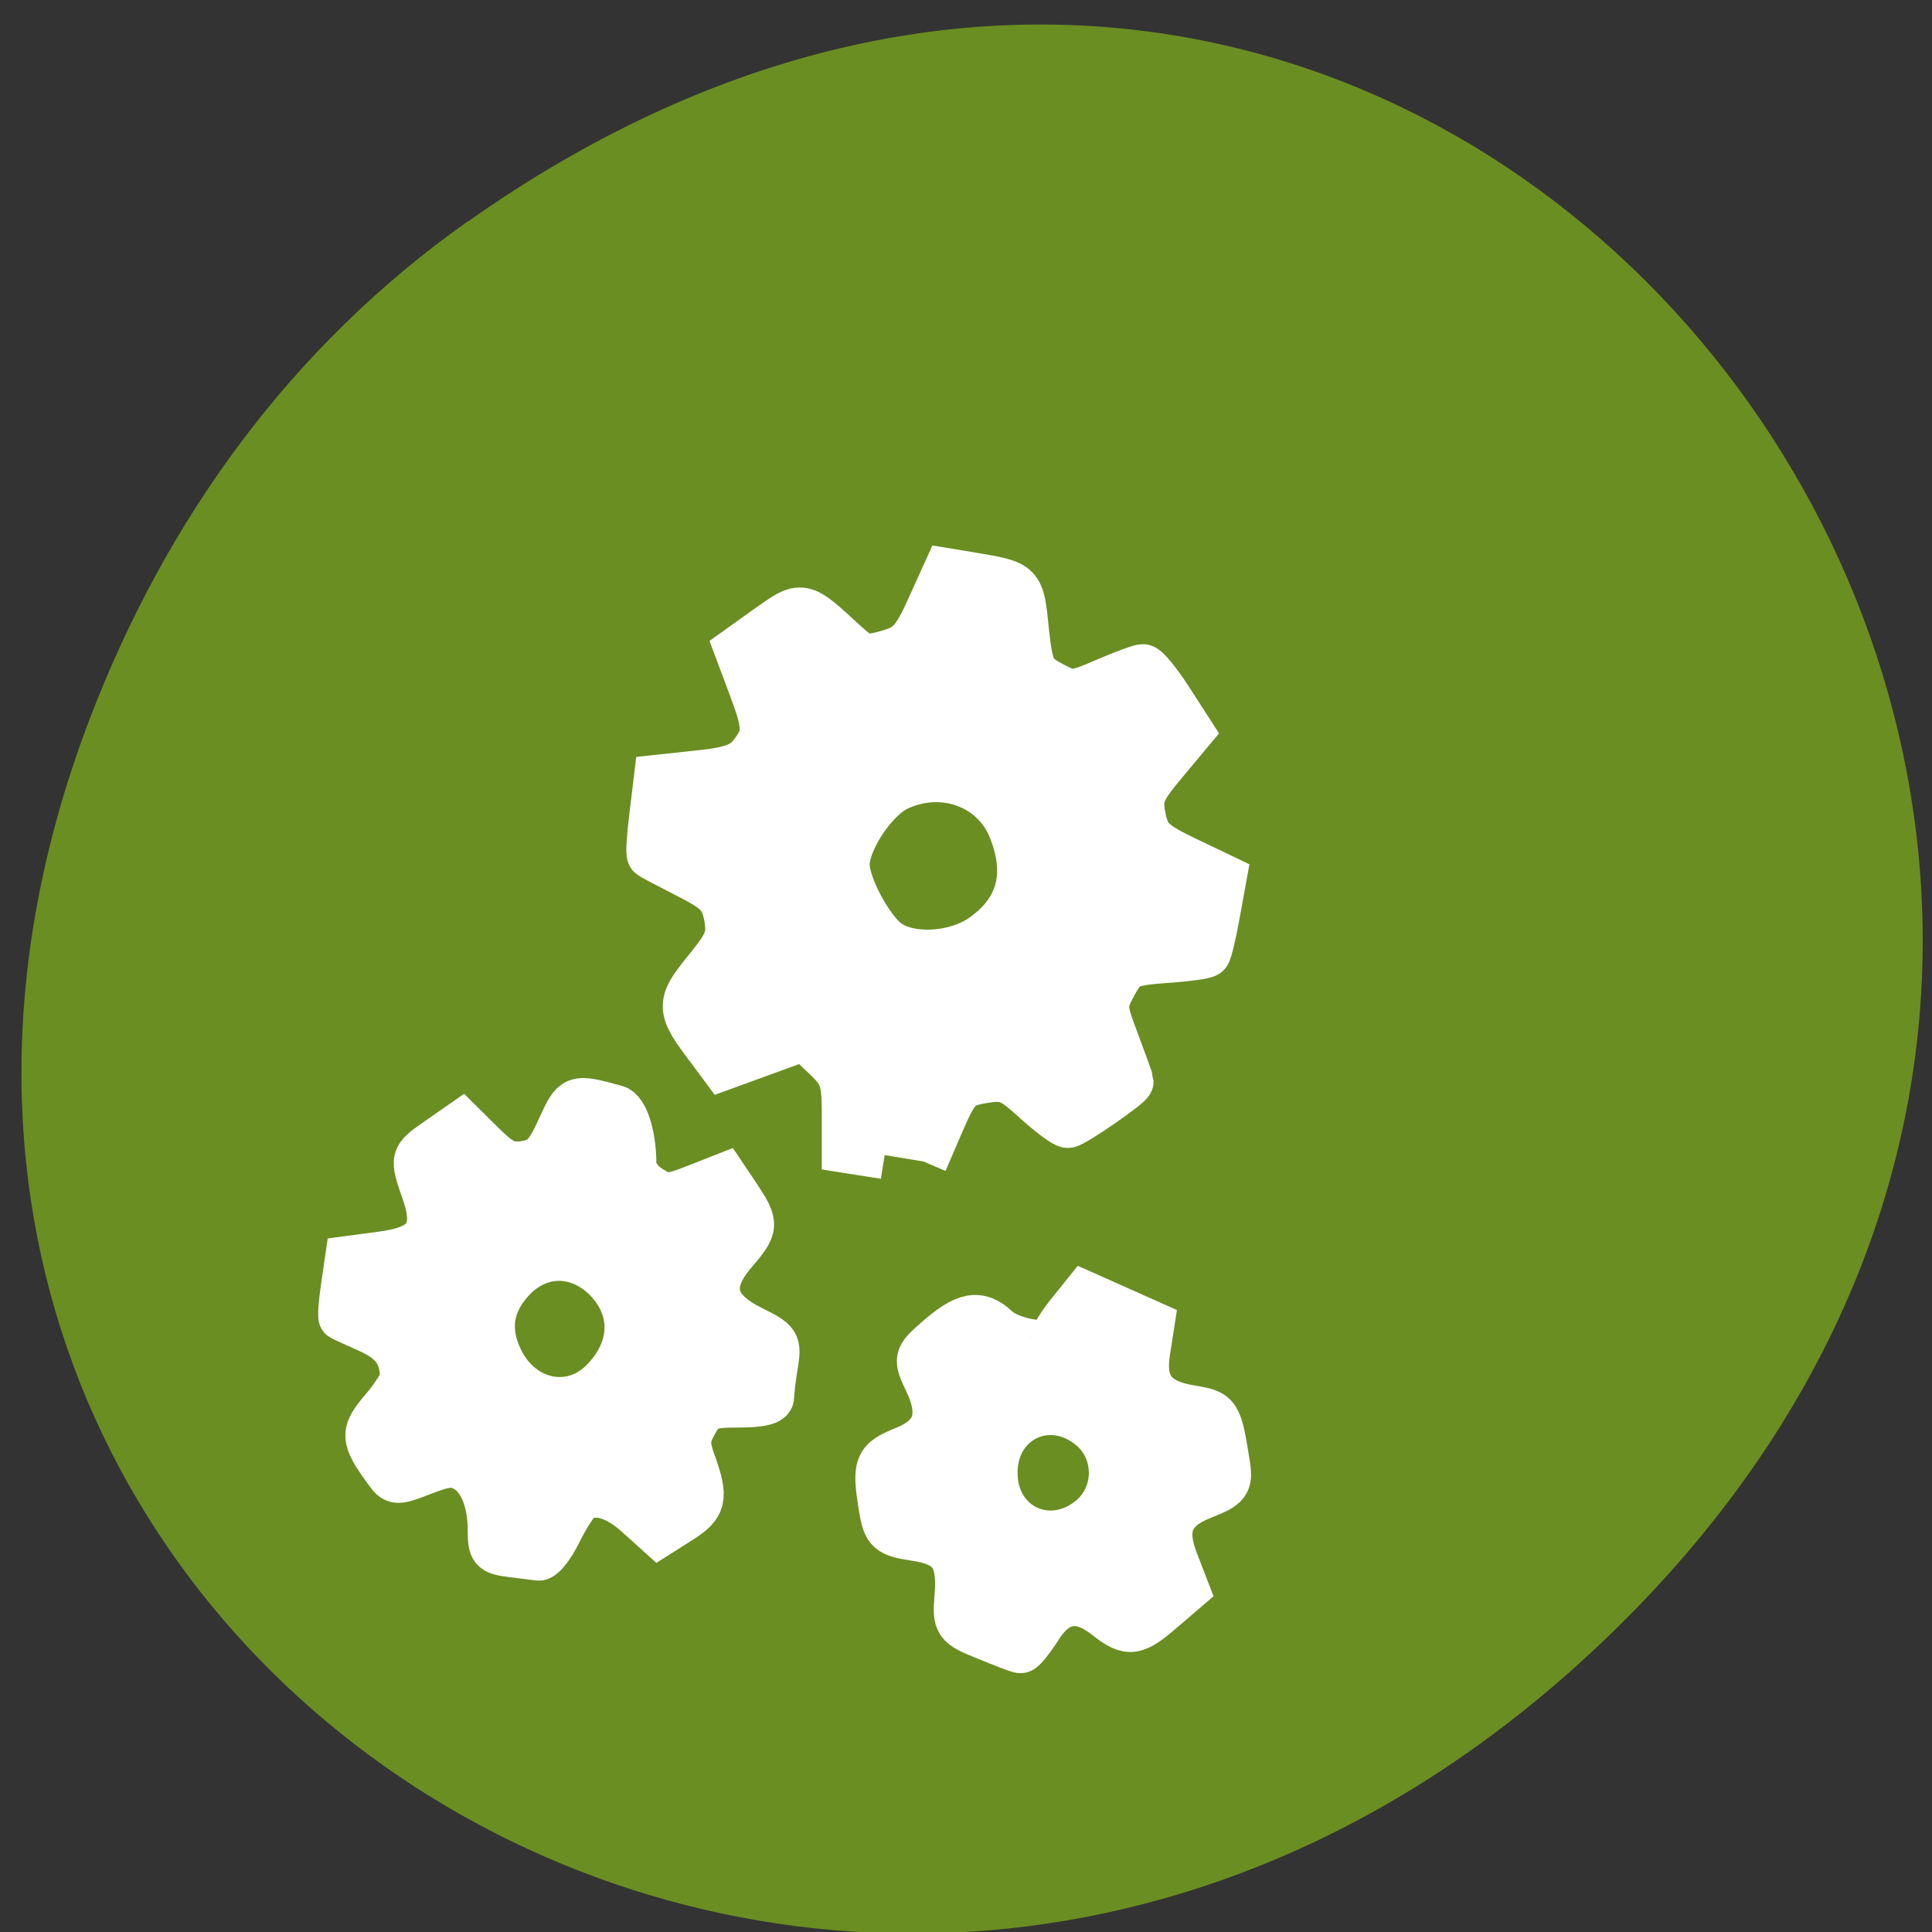 <svg xmlns="http://www.w3.org/2000/svg" viewBox="0 0 32 32"><rect x="0" y="0" width="32" height="32" fill="#333333" stroke="none"/><path d="m 7.758 3.664 c 16.11 -11.371 32.422 9.629 19.301 23.02 c -12.363 12.621 -31.574 0.922 -25.57 -14.785 c 1.254 -3.277 3.313 -6.152 6.266 -8.238" fill="#6a8e22"/><g fill="#fff" stroke="#fff" transform="scale(0.125)"><path d="m 67.63 206 c -2.438 -0.313 -2.688 -0.594 -2.688 -3.188 c 0 -3.969 -1.25 -6.969 -3.375 -8.125 c -1.406 -0.781 -2.563 -0.688 -5.469 0.469 c -3.563 1.375 -3.75 1.375 -4.844 -0.125 c -3.25 -4.469 -3.281 -5.156 -0.531 -8.375 c 1.438 -1.688 2.594 -3.531 2.594 -4.094 c -0.031 -3.094 -1.25 -4.781 -4.406 -6.219 c -1.906 -0.844 -3.594 -1.625 -3.719 -1.719 c -0.156 -0.094 -0.031 -1.906 0.281 -4.03 l 0.563 -3.844 l 4.438 -0.594 c 6 -0.75 7.5 -2.906 5.75 -8.06 c -1.656 -4.781 -1.688 -4.688 1.844 -7.156 l 3.094 -2.156 l 2.906 2.875 c 2.406 2.375 3.406 2.813 5.531 2.469 c 2.125 -0.344 2.906 -1.125 4.469 -4.563 c 2 -4.375 1.938 -4.344 7.563 -2.813 c 1.313 0.344 2.375 3.719 2.375 7.469 c 0 1.063 0.906 2.375 2.156 3.156 c 2 1.25 2.5 1.25 6 -0.125 l 3.813 -1.5 l 1.906 2.844 c 2.406 3.656 2.375 4 -0.625 7.5 c -3.531 4.156 -2.813 7.281 2.25 9.813 c 3.656 1.813 3.75 1.969 3.25 5.03 c -0.281 1.719 -0.5 3.625 -0.5 4.188 c -0.031 0.719 -1.438 1.063 -4.406 1.063 c -3.906 0 -4.531 0.281 -5.688 2.344 c -1.125 2 -1.156 2.781 -0.25 5.313 c 1.656 4.625 1.438 5.688 -1.719 7.688 l -2.906 1.844 l -2.906 -2.625 c -2.844 -2.563 -5.594 -3.281 -7.531 -2 c -0.5 0.344 -1.719 2.25 -2.719 4.25 c -0.969 2 -2.219 3.563 -2.781 3.469 c -0.563 -0.063 -2.25 -0.281 -3.719 -0.469 m 12.25 -23.09 c 4.094 -4.188 4.25 -9.406 0.438 -13.344 c -3.75 -3.813 -8.969 -3.75 -12.5 0.156 c -2.813 3.125 -3.313 6.5 -1.5 10.313 c 2.75 5.781 9.375 7.188 13.563 2.875" stroke-width="5.936"/><g stroke-width="6.352"><path d="m 117.22 153.06 l -5.156 -0.813 v -4.906 c 0 -4.281 -0.344 -5.219 -2.719 -7.438 l -2.688 -2.563 l -10.813 3.938 l -1.688 -2.281 c -4.125 -5.406 -4.125 -5.906 -0.5 -10.375 c 2.906 -3.563 3.281 -4.531 2.781 -7.25 c -0.5 -2.625 -1.313 -3.469 -5.25 -5.469 c -2.563 -1.313 -4.781 -2.469 -4.938 -2.625 c -0.188 -0.156 -0.031 -2.469 0.313 -5.188 l 0.594 -4.906 l 5.5 -0.594 c 4.25 -0.438 5.875 -1.031 7.06 -2.594 c 2 -2.594 1.969 -3.719 -0.156 -9.313 l -1.719 -4.594 l 4.063 -2.906 c 4.438 -3.125 4.281 -3.156 9.75 1.875 c 2.438 2.281 3 2.438 5.969 1.594 c 2.813 -0.781 3.625 -1.625 5.563 -5.875 l 2.25 -4.969 l 3.406 0.563 c 6.438 1.094 6.344 1 6.969 7.125 c 0.563 5.25 0.875 5.875 3.438 7.25 c 2.688 1.438 3.03 1.438 7.156 -0.344 c 2.375 -1.031 4.656 -1.875 5.03 -1.875 c 0.406 0 1.938 1.875 3.438 4.188 l 2.719 4.219 l -3.438 4.125 c -3.063 3.656 -3.375 4.5 -2.844 7.281 c 0.563 2.75 1.313 3.5 5.656 5.594 l 5.03 2.406 l -0.875 4.813 c -0.469 2.625 -1.031 4.969 -1.25 5.188 c -0.219 0.219 -2.719 0.563 -5.594 0.75 c -4.781 0.375 -5.313 0.625 -6.75 3.281 c -1.5 2.781 -1.469 3.094 0.313 7.813 c 1 2.688 1.844 4.969 1.844 5.094 c 0 0.5 -7.5 5.656 -8.188 5.656 c -0.438 0 -2.375 -1.469 -4.344 -3.25 c -3.156 -2.875 -3.906 -3.156 -6.938 -2.656 c -3.094 0.531 -3.594 1.031 -5.625 5.719 l -2.219 5.156 m 7.688 -29.563 c 5.188 -3.531 6.531 -8.5 4 -14.656 c -2.406 -5.813 -9.25 -8.219 -15.219 -5.375 c -3.094 1.5 -6.781 7.06 -6.781 10.281 c 0 2.75 3.188 8.719 5.563 10.375 c 2.969 2.094 8.844 1.781 12.438 -0.625"/><path d="m 130.75 216.84 c -3.938 -1.594 -4.03 -1.719 -3.75 -5.281 c 0.438 -5.25 -0.906 -7.156 -5.563 -7.875 c -3.656 -0.563 -3.938 -0.813 -4.469 -3.875 c -0.906 -5.656 -0.719 -6.188 2.938 -7.656 c 4.25 -1.719 5.219 -4.563 3.094 -9.06 c -1.469 -3.094 -1.469 -3.125 1.125 -5.438 c 3.813 -3.344 5.563 -3.688 7.875 -1.531 c 1.906 1.813 7.688 2.719 7.719 1.219 c 0 -0.375 0.906 -1.813 2 -3.188 l 2.031 -2.531 l 8.688 3.875 l -0.563 3.625 c -0.719 4.563 1.031 6.813 5.906 7.594 c 3.563 0.594 3.594 0.594 4.656 7.188 c 0.438 2.594 0.188 2.938 -3.063 4.219 c -4.469 1.75 -5.531 4.313 -3.688 8.969 l 1.344 3.469 l -3.063 2.625 c -3.656 3.156 -4.375 3.25 -7.344 0.906 c -3.531 -2.781 -6.563 -2.344 -8.938 1.344 c -1.094 1.719 -2.219 3.125 -2.469 3.094 c -0.219 0 -2.25 -0.781 -4.469 -1.688 m 14.03 -15.719 c 3.563 -3.094 3.563 -8.844 0 -11.938 c -5.531 -4.781 -13.12 -1.344 -13.12 5.969 c 0 7.313 7.594 10.75 13.13 5.969"/></g></g></svg>